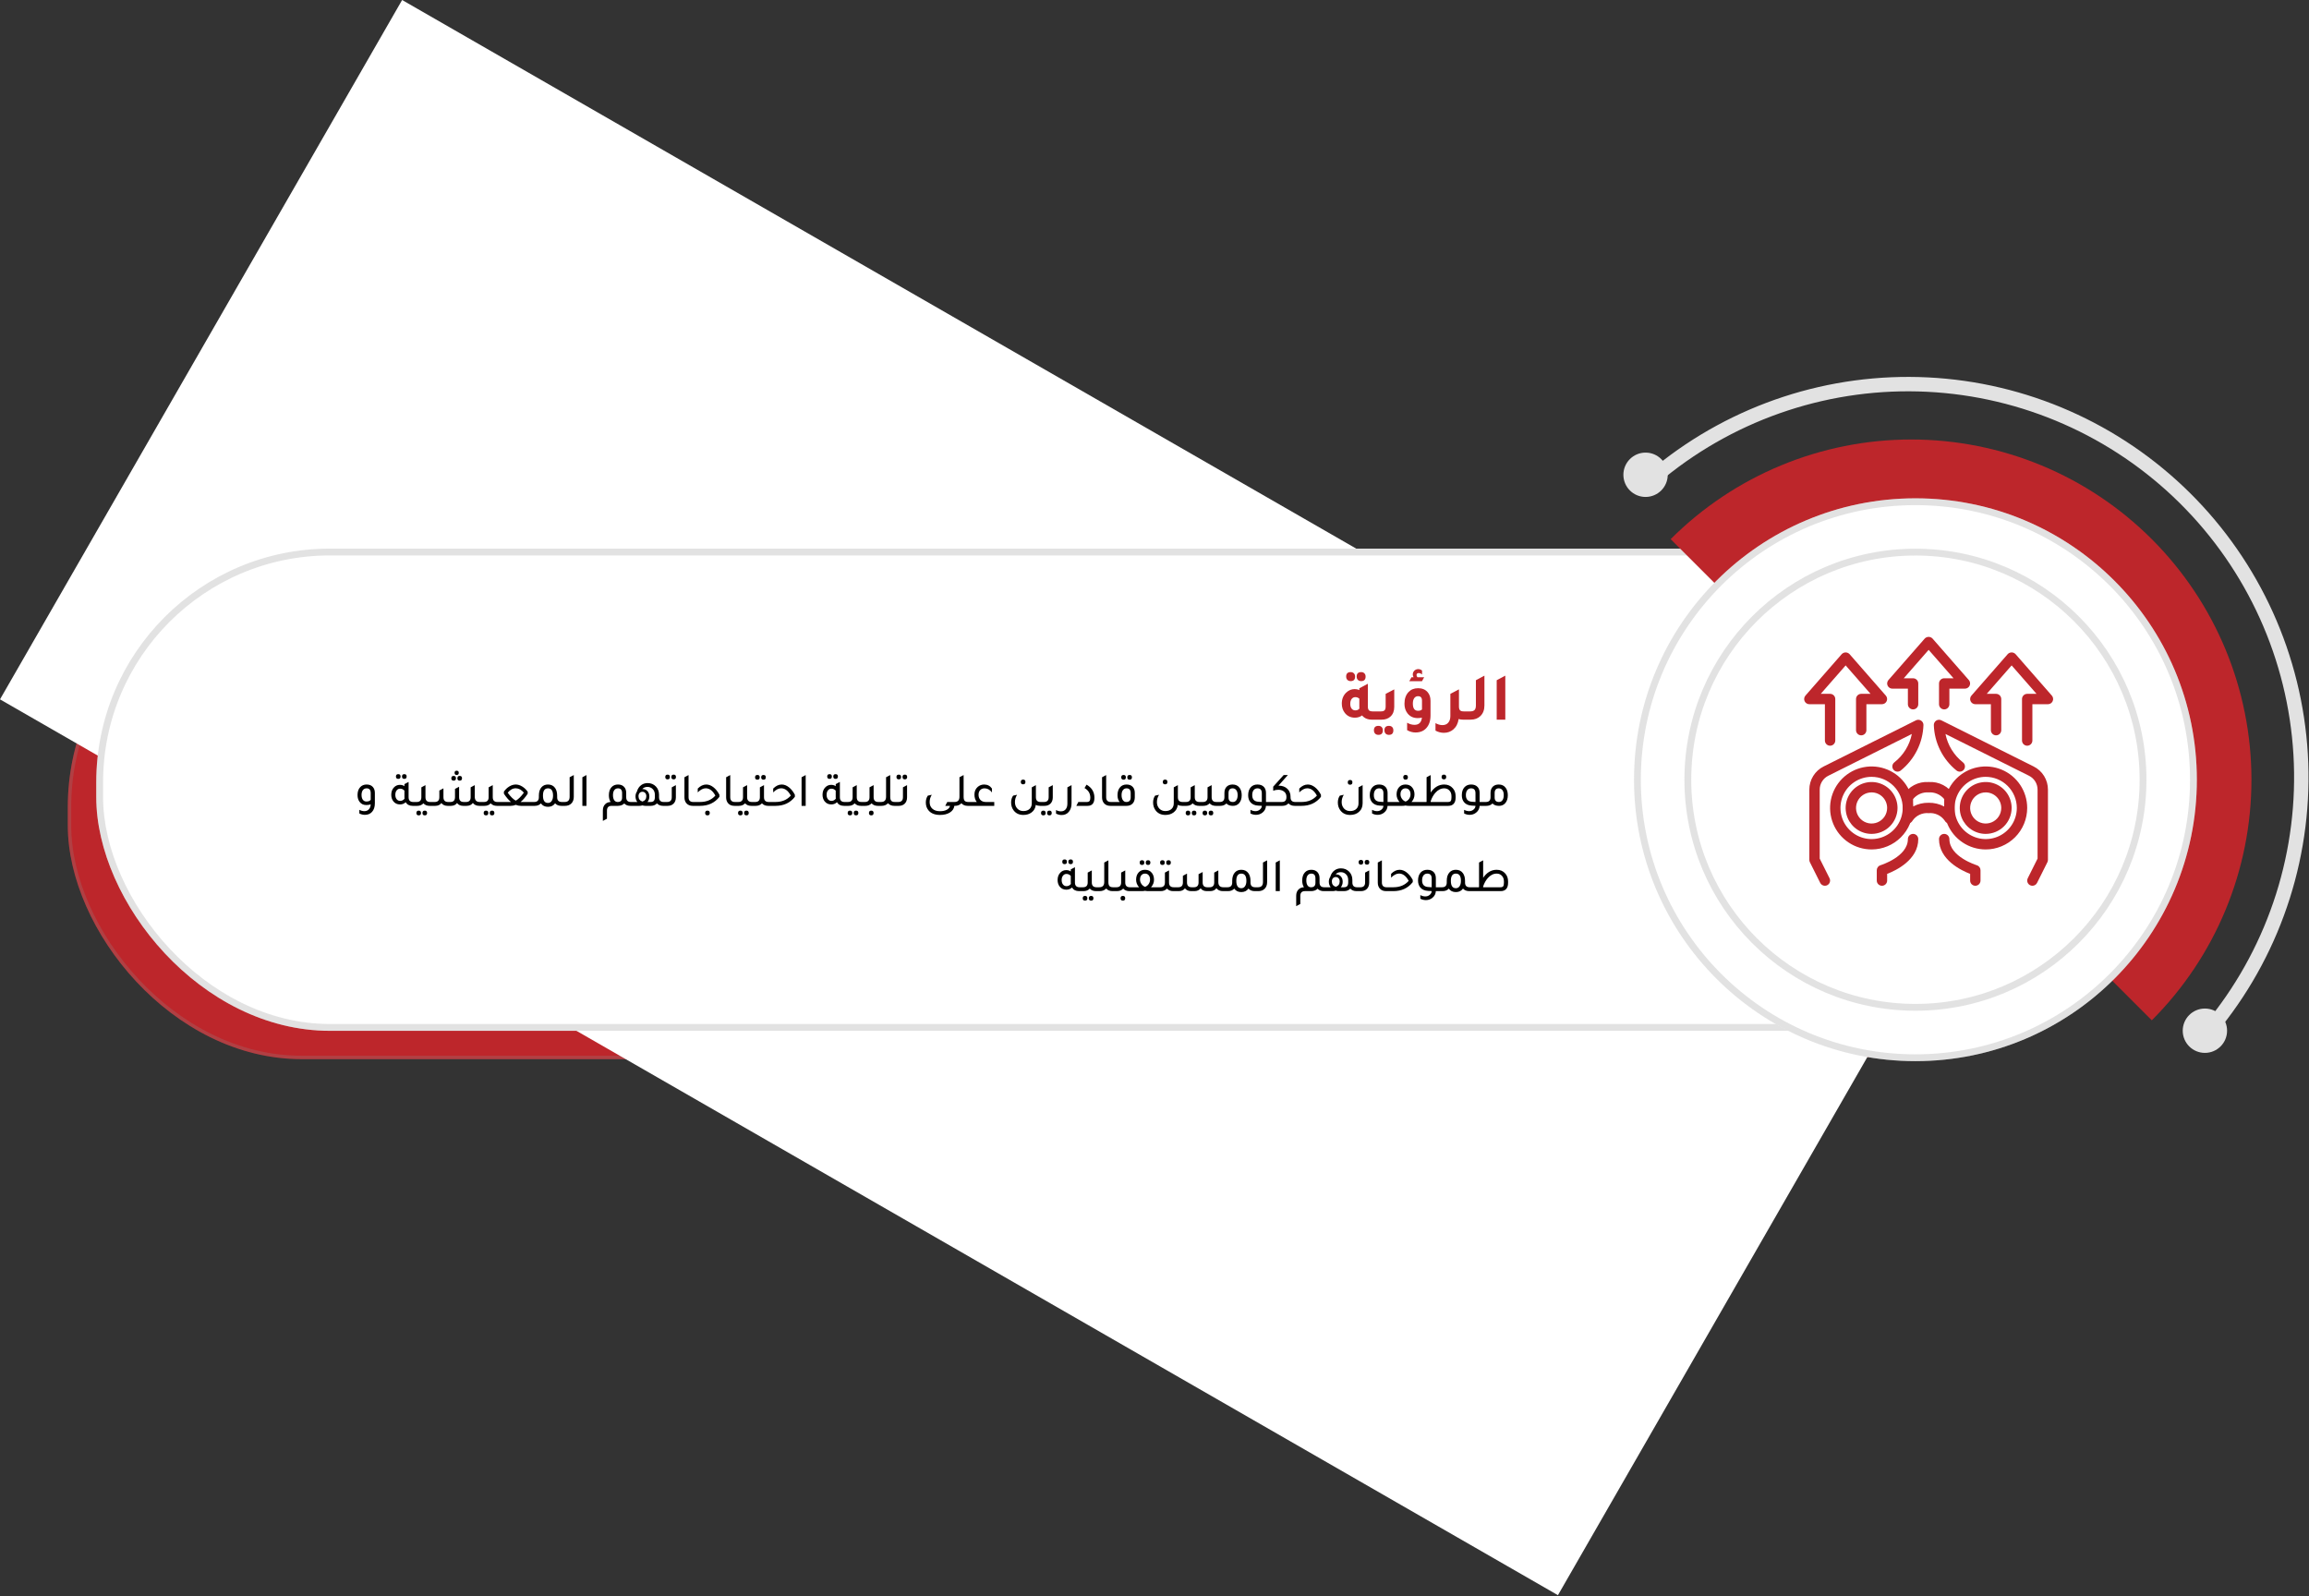 <svg width="677" height="468" viewBox="0 0 677 468" fill="none" xmlns="http://www.w3.org/2000/svg">
<rect x="0" y="0" width="677" height="468" fill="#333333" stroke="none"/>
<rect x="19.879" y="168.121" width="587.194" height="142.413" rx="68.5" fill="#BD262B"/>
<rect x="20.379" y="168.621" width="586.194" height="141.413" rx="68" stroke="#8C8C8C" stroke-opacity="0.25"/>
<rect x="-0" y="205.051" width="236.531" height="526.917" transform="rotate(-60.101 -0 205.051)" fill="white"/>
<rect x="28.225" y="160.852" width="583.066" height="141.381" rx="68.5" fill="white"/>
<rect x="29.225" y="161.852" width="581.066" height="139.381" rx="67.5" stroke="#8C8C8C" stroke-opacity="0.25" stroke-width="2"/>
<path d="M630.91 299.149C649.618 280.442 660.127 255.069 660.127 228.613C660.127 202.157 649.618 176.785 630.91 158.078C612.203 139.371 586.831 128.861 560.375 128.861C533.919 128.861 508.547 139.37 489.839 158.078L506.132 174.37C520.518 159.984 540.03 151.902 560.375 151.902C580.72 151.902 600.232 159.984 614.618 174.37C629.004 188.756 637.086 208.268 637.086 228.613C637.086 248.958 629.004 268.47 614.618 282.856L630.91 299.149Z" fill="#BD262B"/>
<path d="M651.282 301.075C669.317 278.433 678.353 249.927 676.654 221.03C674.955 192.133 662.642 164.883 642.078 144.51C621.514 124.137 594.149 112.079 565.238 110.65C536.327 109.221 507.906 118.523 485.434 136.768L488.096 140.047C509.76 122.458 537.158 113.491 565.03 114.868C592.901 116.246 619.281 127.87 639.106 147.51C658.93 167.15 670.8 193.421 672.438 221.278C674.076 249.135 665.365 276.616 647.979 298.444L651.282 301.075Z" fill="#E2E2E2"/>
<circle cx="561.606" cy="228.613" r="82.511" fill="white"/>
<circle cx="561.606" cy="228.613" r="81.511" stroke="#8C8C8C" stroke-opacity="0.25" stroke-width="2"/>
<circle cx="561.606" cy="228.613" r="67.733" fill="white"/>
<circle cx="561.606" cy="228.613" r="66.733" stroke="#8C8C8C" stroke-opacity="0.25" stroke-width="2"/>
<path d="M396.016 199.7C395.616 199.7 395.296 199.58 395.056 199.34C394.816 199.1 394.696 198.773 394.696 198.36C394.696 197.493 395.136 197.06 396.016 197.06C396.416 197.06 396.729 197.18 396.956 197.42C397.196 197.647 397.316 197.96 397.316 198.36C397.316 199.253 396.882 199.7 396.016 199.7ZM399.096 199.7C398.696 199.7 398.376 199.58 398.136 199.34C397.896 199.1 397.776 198.773 397.776 198.36C397.776 197.493 398.216 197.06 399.096 197.06C399.496 197.06 399.809 197.18 400.036 197.42C400.276 197.647 400.396 197.96 400.396 198.36C400.396 199.253 399.962 199.7 399.096 199.7ZM402.476 208.58H404.276V211H402.236C400.996 211 400.036 210.587 399.356 209.76C398.782 210.2 398.082 210.42 397.256 210.42C396.029 210.42 395.049 209.96 394.316 209.04C393.716 208.28 393.416 207.367 393.416 206.3C393.416 204.98 393.842 203.907 394.696 203.08C395.416 202.387 396.249 202.04 397.196 202.04C397.689 202.04 398.142 202.133 398.556 202.32V201.8L401.056 200.48V207.14C401.056 207.66 401.162 208.033 401.376 208.26C401.602 208.473 401.969 208.58 402.476 208.58ZM398.556 204.84C398.209 204.547 397.816 204.4 397.376 204.4C396.936 204.4 396.576 204.58 396.296 204.94C396.029 205.3 395.896 205.773 395.896 206.36C395.896 206.947 396.029 207.413 396.296 207.76C396.562 208.107 396.929 208.28 397.396 208.28C397.902 208.28 398.296 208.107 398.576 207.76C398.562 207.653 398.556 207.487 398.556 207.26V204.84ZM403.075 211V208.58H404.875C405.382 208.58 405.742 208.473 405.955 208.26C406.168 208.033 406.275 207.66 406.275 207.14V203.44L408.795 202.12V207.26C408.795 208.473 408.422 209.42 407.675 210.1C407.022 210.7 406.168 211 405.115 211H403.075ZM404.155 215.46C403.755 215.46 403.435 215.34 403.195 215.1C402.955 214.86 402.835 214.533 402.835 214.12C402.835 213.253 403.275 212.82 404.155 212.82C404.555 212.82 404.868 212.933 405.095 213.16C405.335 213.4 405.455 213.72 405.455 214.12C405.455 215.013 405.022 215.46 404.155 215.46ZM407.235 215.46C406.835 215.46 406.515 215.34 406.275 215.1C406.035 214.86 405.915 214.533 405.915 214.12C405.915 213.253 406.355 212.82 407.235 212.82C407.635 212.82 407.948 212.933 408.175 213.16C408.415 213.4 408.535 213.72 408.535 214.12C408.535 215.013 408.102 215.46 407.235 215.46ZM417.569 198.56L416.929 199.72H413.209L413.849 198.56H414.449C414.302 198.293 414.229 198.02 414.229 197.74C414.229 197.313 414.382 196.947 414.689 196.64C415.009 196.333 415.389 196.18 415.829 196.18C416.229 196.18 416.602 196.32 416.949 196.6V197.76C416.629 197.48 416.309 197.34 415.989 197.34C415.549 197.34 415.329 197.54 415.329 197.94C415.329 198.14 415.416 198.347 415.589 198.56H417.569ZM416.909 210.42C416.496 210.5 416.069 210.54 415.629 210.54C414.402 210.54 413.422 210.08 412.689 209.16C412.089 208.387 411.789 207.453 411.789 206.36C411.789 204.893 412.189 203.74 412.989 202.9C413.696 202.153 414.629 201.78 415.789 201.78C416.976 201.78 417.902 202.16 418.569 202.92C419.142 203.573 419.429 204.427 419.429 205.48V209.76C419.429 211.333 419.016 212.573 418.189 213.48C417.416 214.333 416.362 214.76 415.029 214.76C414.189 214.76 413.369 214.533 412.569 214.08V211.9C413.289 212.313 414.009 212.52 414.729 212.52C416.022 212.52 416.749 211.82 416.909 210.42ZM416.929 205.44C416.929 204.56 416.549 204.12 415.789 204.12C415.309 204.12 414.929 204.313 414.649 204.7C414.382 205.087 414.249 205.613 414.249 206.28C414.249 207.693 414.756 208.4 415.769 208.4C416.302 208.4 416.689 208.267 416.929 208V205.44ZM429.167 208.58H430.967V211H428.927C428.473 211 428.053 210.94 427.667 210.82C427.493 212.1 426.98 213.113 426.127 213.86C425.353 214.527 424.427 214.86 423.347 214.86C422.507 214.86 421.687 214.647 420.887 214.22V212.02C421.58 212.407 422.26 212.6 422.927 212.6C423.66 212.6 424.227 212.36 424.627 211.88C425.04 211.413 425.247 210.76 425.247 209.92V203.44L426.887 202.58L427.747 202.12V202.14L427.767 202.12V207.14C427.767 207.66 427.873 208.033 428.087 208.26C428.3 208.473 428.66 208.58 429.167 208.58ZM429.774 211V208.58H431.034C431.647 208.58 432.081 208.447 432.334 208.18C432.601 207.913 432.734 207.46 432.734 206.82V199.44L435.234 198.1V206.84C435.234 208.133 434.841 209.167 434.054 209.94C433.334 210.647 432.374 211 431.174 211H429.774ZM438.834 211V199.44L441.354 198.1V211H438.834Z" fill="#BD262B"/>
<path d="M108.693 235.827C108.339 235.967 107.905 236.037 107.391 236.037C106.561 236.037 105.907 235.724 105.431 235.099C105.03 234.567 104.829 233.9 104.829 233.097C104.829 232.108 105.095 231.333 105.627 230.773C106.103 230.269 106.729 230.017 107.503 230.017C108.297 230.017 108.908 230.264 109.337 230.759C109.72 231.198 109.911 231.772 109.911 232.481V235.533C109.911 236.588 109.636 237.423 109.085 238.039C108.563 238.618 107.867 238.907 106.999 238.907C106.421 238.907 105.875 238.772 105.361 238.501V237.437C105.856 237.698 106.346 237.829 106.831 237.829C107.382 237.829 107.821 237.652 108.147 237.297C108.474 236.952 108.656 236.462 108.693 235.827ZM108.693 232.537C108.693 231.604 108.297 231.137 107.503 231.137C107.037 231.137 106.668 231.31 106.397 231.655C106.136 232 106.005 232.472 106.005 233.069C106.005 233.657 106.131 234.128 106.383 234.483C106.645 234.828 106.995 235.001 107.433 235.001C108.049 235.001 108.469 234.828 108.693 234.483V232.537ZM116.776 228.365C116.319 228.365 116.09 228.132 116.09 227.665C116.09 227.208 116.319 226.979 116.776 226.979C117.224 226.979 117.448 227.208 117.448 227.665C117.448 228.132 117.224 228.365 116.776 228.365ZM118.554 228.365C118.097 228.365 117.868 228.132 117.868 227.665C117.868 227.208 118.097 226.979 118.554 226.979C119.002 226.979 119.226 227.208 119.226 227.665C119.226 228.132 119.002 228.365 118.554 228.365ZM121.158 235.141H122.082V236.275H121.018C120.057 236.275 119.366 235.92 118.946 235.211C118.498 235.64 117.943 235.855 117.28 235.855C116.459 235.855 115.805 235.547 115.32 234.931C114.919 234.408 114.718 233.769 114.718 233.013C114.718 232.108 114.993 231.38 115.544 230.829C116.011 230.353 116.58 230.115 117.252 230.115C117.765 230.115 118.209 230.246 118.582 230.507V229.905L119.8 229.261V233.741C119.8 234.674 120.253 235.141 121.158 235.141ZM118.582 231.809C118.237 231.426 117.812 231.235 117.308 231.235C116.897 231.235 116.561 231.403 116.3 231.739C116.039 232.066 115.908 232.495 115.908 233.027C115.908 233.568 116.039 234.002 116.3 234.329C116.561 234.656 116.902 234.819 117.322 234.819C117.845 234.819 118.274 234.604 118.61 234.175C118.591 234.007 118.582 233.876 118.582 233.783V231.809ZM126.119 235.141H127.043V236.275H125.979C125.204 236.275 124.593 236.028 124.145 235.533C123.697 236.028 123.086 236.275 122.311 236.275H121.247V235.141H122.171C123.086 235.141 123.543 234.674 123.543 233.741V230.843L124.747 230.199V233.741C124.747 234.674 125.204 235.141 126.119 235.141ZM122.773 237.675C123.221 237.675 123.445 237.908 123.445 238.375C123.445 238.832 123.221 239.061 122.773 239.061C122.316 239.061 122.087 238.832 122.087 238.375C122.087 237.908 122.316 237.675 122.773 237.675ZM124.551 237.675C124.999 237.675 125.223 237.908 125.223 238.375C125.223 238.832 124.999 239.061 124.551 239.061C124.094 239.061 123.865 238.832 123.865 238.375C123.865 237.908 124.094 237.675 124.551 237.675ZM133.896 227.217C133.486 227.217 133.28 227.007 133.28 226.587C133.28 226.176 133.486 225.971 133.896 225.971C134.307 225.971 134.512 226.176 134.512 226.587C134.512 227.007 134.307 227.217 133.896 227.217ZM133.014 228.883C132.557 228.883 132.328 228.65 132.328 228.183C132.328 227.726 132.557 227.497 133.014 227.497C133.462 227.497 133.686 227.726 133.686 228.183C133.686 228.65 133.462 228.883 133.014 228.883ZM134.792 228.883C134.335 228.883 134.106 228.65 134.106 228.183C134.106 227.726 134.335 227.497 134.792 227.497C135.24 227.497 135.464 227.726 135.464 228.183C135.464 228.65 135.24 228.883 134.792 228.883ZM126.196 236.275V235.141H127.456C128.362 235.141 128.814 234.674 128.814 233.741V231.781L130.018 231.137V233.741C130.018 234.674 130.476 235.141 131.39 235.141H132.034C132.949 235.141 133.406 234.674 133.406 233.741V231.305L134.61 230.675V233.741C134.61 234.674 135.063 235.141 135.968 235.141H136.626C137.541 235.141 137.998 234.674 137.998 233.741V230.843L139.202 230.199V233.615C139.202 234.632 139.688 235.141 140.658 235.141H141.82V236.275H140.56C139.72 236.275 139.081 235.99 138.642 235.421C138.25 235.981 137.639 236.266 136.808 236.275H135.842C135.021 236.275 134.41 236 134.008 235.449C133.607 235.99 133.01 236.266 132.216 236.275H131.25C130.448 236.275 129.836 236 129.416 235.449C129.015 236 128.404 236.275 127.582 236.275H126.196ZM145.848 235.141H146.772V236.275H145.708C144.933 236.275 144.322 236.028 143.874 235.533C143.426 236.028 142.814 236.275 142.04 236.275H140.976V235.141H141.9C142.814 235.141 143.272 234.674 143.272 233.741V230.843L144.476 230.199V233.741C144.476 234.674 144.933 235.141 145.848 235.141ZM142.502 237.675C142.95 237.675 143.174 237.908 143.174 238.375C143.174 238.832 142.95 239.061 142.502 239.061C142.044 239.061 141.816 238.832 141.816 238.375C141.816 237.908 142.044 237.675 142.502 237.675ZM144.28 237.675C144.728 237.675 144.952 237.908 144.952 238.375C144.952 238.832 144.728 239.061 144.28 239.061C143.822 239.061 143.594 238.832 143.594 238.375C143.594 237.908 143.822 237.675 144.28 237.675ZM152.841 235.141H156.537V236.275H152.729C152.225 236.275 151.725 236.177 151.231 235.981C150.736 236.177 150.232 236.275 149.719 236.275H145.925V235.141H149.621H149.817C149.145 234.59 148.454 233.783 147.745 232.719V232.103C148.193 231.459 148.725 230.95 149.341 230.577C149.966 230.204 150.591 230.017 151.217 230.017C151.842 230.017 152.467 230.208 153.093 230.591C153.718 230.964 154.259 231.478 154.717 232.131V232.719C154.007 233.783 153.312 234.59 152.631 235.141H152.841ZM148.865 232.425C149.723 233.601 150.512 234.376 151.231 234.749C151.949 234.366 152.738 233.587 153.597 232.411C152.897 231.562 152.103 231.132 151.217 231.123C150.33 231.123 149.546 231.557 148.865 232.425ZM164.716 235.141H165.654V236.275H164.59C163.816 236.275 163.204 236.028 162.756 235.533C162.28 236.214 161.585 236.555 160.67 236.555C159.756 236.555 159.065 236.219 158.598 235.547C158.16 236.032 157.548 236.275 156.764 236.275H155.7V235.141H156.624C157.539 235.141 157.996 234.674 157.996 233.741V233.279C157.996 232.196 158.262 231.366 158.794 230.787C159.261 230.274 159.886 230.017 160.67 230.017C161.566 230.017 162.257 230.348 162.742 231.011C163.153 231.58 163.358 232.336 163.358 233.279V233.741C163.358 234.674 163.811 235.141 164.716 235.141ZM160.67 235.421C161.128 235.421 161.487 235.23 161.748 234.847C162.019 234.464 162.154 233.937 162.154 233.265C162.154 231.846 161.66 231.137 160.67 231.137C159.69 231.137 159.2 231.846 159.2 233.265C159.2 234.702 159.69 235.421 160.67 235.421ZM164.819 236.275V235.141H165.561C166.532 235.141 167.017 234.632 167.017 233.615V227.889L168.235 227.245V233.629C168.235 234.46 167.988 235.118 167.493 235.603C167.027 236.051 166.415 236.275 165.659 236.275H164.819ZM170.751 236.275V227.889L171.955 227.245V236.275H170.751ZM184.962 235.141H185.9V236.275H184.836C184.08 236.275 183.478 236.042 183.03 235.575C182.591 236.023 181.97 236.256 181.168 236.275H179.334C178.419 236.275 177.962 236.742 177.962 237.675V240.041L176.758 240.685V237.633C176.758 236.858 176.982 236.247 177.43 235.799C177.831 235.388 178.363 235.169 179.026 235.141C178.69 234.6 178.522 233.937 178.522 233.153C178.522 232.136 178.788 231.342 179.32 230.773C179.796 230.269 180.421 230.017 181.196 230.017C181.989 230.017 182.6 230.264 183.03 230.759C183.412 231.198 183.604 231.772 183.604 232.481V233.741C183.604 234.674 184.056 235.141 184.962 235.141ZM182.4 233.839V232.537C182.4 231.604 181.998 231.137 181.196 231.137C180.729 231.137 180.365 231.314 180.104 231.669C179.852 232.014 179.726 232.5 179.726 233.125C179.726 233.76 179.847 234.254 180.09 234.609C180.332 234.964 180.673 235.141 181.112 235.141C181.97 235.141 182.4 234.707 182.4 233.839ZM194.588 235.141H195.512V236.275H194.448C193.664 236.275 193.057 236.032 192.628 235.547C192.17 236.032 191.55 236.275 190.766 236.275H189.254C188.936 236.275 188.638 236.228 188.358 236.135C188.068 236.228 187.77 236.275 187.462 236.275H185.054V235.141H186.86C186.505 234.665 186.328 234.124 186.328 233.517C186.328 232.966 186.463 232.5 186.734 232.117C186.967 231.258 187.41 230.6 188.064 230.143C188.596 229.779 189.198 229.597 189.87 229.597C190.859 229.597 191.676 229.933 192.32 230.605C192.926 231.24 193.23 232.056 193.23 233.055V233.741C193.23 234.674 193.682 235.141 194.588 235.141ZM190.724 235.141C191.181 235.141 191.508 235.029 191.704 234.805C191.909 234.572 192.012 234.198 192.012 233.685V233.055C192.012 232.28 191.764 231.678 191.27 231.249C190.868 230.894 190.388 230.717 189.828 230.717C189.184 230.717 188.68 230.927 188.316 231.347H188.358C188.974 231.347 189.464 231.548 189.828 231.949C190.201 232.341 190.388 232.864 190.388 233.517C190.388 234.142 190.206 234.684 189.842 235.141H190.724ZM188.358 235.015C189.123 234.754 189.506 234.231 189.506 233.447C189.506 233.055 189.398 232.742 189.184 232.509C188.978 232.266 188.703 232.145 188.358 232.145C188.012 232.145 187.732 232.266 187.518 232.509C187.312 232.742 187.21 233.055 187.21 233.447C187.21 234.231 187.592 234.754 188.358 235.015ZM195.743 228.505C195.286 228.505 195.057 228.272 195.057 227.805C195.057 227.348 195.286 227.119 195.743 227.119C196.191 227.119 196.415 227.348 196.415 227.805C196.415 228.272 196.191 228.505 195.743 228.505ZM197.521 228.505C197.064 228.505 196.835 228.272 196.835 227.805C196.835 227.348 197.064 227.119 197.521 227.119C197.969 227.119 198.193 227.348 198.193 227.805C198.193 228.272 197.969 228.505 197.521 228.505ZM194.665 236.275V235.141H195.589C196.504 235.141 196.961 234.674 196.961 233.741V230.843L198.165 230.199V233.783C198.165 234.576 197.927 235.202 197.451 235.659C197.012 236.07 196.438 236.275 195.729 236.275H194.665ZM203.115 236.275C202.303 236.275 201.678 236.014 201.239 235.491C200.866 235.043 200.679 234.474 200.679 233.783V227.889L201.883 227.245V233.741C201.883 234.674 202.34 235.141 203.255 235.141H204.179V236.275H203.115ZM203.333 236.275V235.141H205.251C207.146 235.141 208.644 234.516 209.745 233.265C208.97 231.837 208.028 231.123 206.917 231.123C206.161 231.123 205.382 231.524 204.579 232.327V231.207C205.363 230.414 206.194 230.017 207.071 230.017C207.79 230.017 208.485 230.278 209.157 230.801C209.829 231.314 210.422 232.052 210.935 233.013V233.629C209.563 235.393 207.664 236.275 205.237 236.275H203.333ZM207.435 239.061C206.978 239.061 206.749 238.828 206.749 238.361C206.749 237.904 206.978 237.675 207.435 237.675C207.883 237.675 208.107 237.904 208.107 238.361C208.107 238.828 207.883 239.061 207.435 239.061ZM215.338 236.275C214.526 236.275 213.9 236.014 213.462 235.491C213.088 235.043 212.902 234.474 212.902 233.783V227.889L214.106 227.245V233.741C214.106 234.674 214.563 235.141 215.478 235.141H216.402V236.275H215.338ZM220.428 235.141H221.352V236.275H220.288C219.513 236.275 218.902 236.028 218.454 235.533C218.006 236.028 217.394 236.275 216.62 236.275H215.556V235.141H216.48C217.394 235.141 217.852 234.674 217.852 233.741V230.843L219.056 230.199V233.741C219.056 234.674 219.513 235.141 220.428 235.141ZM217.082 237.675C217.53 237.675 217.754 237.908 217.754 238.375C217.754 238.832 217.53 239.061 217.082 239.061C216.624 239.061 216.396 238.832 216.396 238.375C216.396 237.908 216.624 237.675 217.082 237.675ZM218.86 237.675C219.308 237.675 219.532 237.908 219.532 238.375C219.532 238.832 219.308 239.061 218.86 239.061C218.402 239.061 218.174 238.832 218.174 238.375C218.174 237.908 218.402 237.675 218.86 237.675ZM222.073 228.603C221.616 228.603 221.387 228.37 221.387 227.903C221.387 227.446 221.616 227.217 222.073 227.217C222.521 227.217 222.745 227.446 222.745 227.903C222.745 228.37 222.521 228.603 222.073 228.603ZM223.865 228.603C223.408 228.603 223.179 228.37 223.179 227.903C223.179 227.446 223.408 227.217 223.865 227.217C224.313 227.217 224.537 227.446 224.537 227.903C224.537 228.37 224.313 228.603 223.865 228.603ZM225.377 235.141H226.301V236.275H225.237C224.462 236.275 223.851 236.028 223.403 235.533C222.955 236.028 222.344 236.275 221.569 236.275H220.505V235.141H221.429C222.344 235.141 222.801 234.674 222.801 233.741V230.843L224.005 230.199V233.741C224.005 234.674 224.462 235.141 225.377 235.141ZM225.454 236.275V235.141H227.372C229.267 235.141 230.765 234.516 231.866 233.265C231.091 231.837 230.149 231.123 229.038 231.123C228.282 231.123 227.503 231.524 226.7 232.327V231.207C227.484 230.414 228.315 230.017 229.192 230.017C229.911 230.017 230.606 230.278 231.278 230.801C231.95 231.314 232.543 232.052 233.056 233.013V233.629C231.684 235.393 229.785 236.275 227.358 236.275H225.454ZM235.023 236.275V227.889L236.227 227.245V236.275H235.023ZM243.227 228.365C242.77 228.365 242.541 228.132 242.541 227.665C242.541 227.208 242.77 226.979 243.227 226.979C243.675 226.979 243.899 227.208 243.899 227.665C243.899 228.132 243.675 228.365 243.227 228.365ZM245.005 228.365C244.548 228.365 244.319 228.132 244.319 227.665C244.319 227.208 244.548 226.979 245.005 226.979C245.453 226.979 245.677 227.208 245.677 227.665C245.677 228.132 245.453 228.365 245.005 228.365ZM247.609 235.141H248.533V236.275H247.469C246.508 236.275 245.817 235.92 245.397 235.211C244.949 235.64 244.394 235.855 243.731 235.855C242.91 235.855 242.256 235.547 241.771 234.931C241.37 234.408 241.169 233.769 241.169 233.013C241.169 232.108 241.444 231.38 241.995 230.829C242.462 230.353 243.031 230.115 243.703 230.115C244.216 230.115 244.66 230.246 245.033 230.507V229.905L246.251 229.261V233.741C246.251 234.674 246.704 235.141 247.609 235.141ZM245.033 231.809C244.688 231.426 244.263 231.235 243.759 231.235C243.348 231.235 243.012 231.403 242.751 231.739C242.49 232.066 242.359 232.495 242.359 233.027C242.359 233.568 242.49 234.002 242.751 234.329C243.012 234.656 243.353 234.819 243.773 234.819C244.296 234.819 244.725 234.604 245.061 234.175C245.042 234.007 245.033 233.876 245.033 233.783V231.809ZM252.57 235.141H253.494V236.275H252.43C251.656 236.275 251.044 236.028 250.596 235.533C250.148 236.028 249.537 236.275 248.762 236.275H247.698V235.141H248.622C249.537 235.141 249.994 234.674 249.994 233.741V230.843L251.198 230.199V233.741C251.198 234.674 251.656 235.141 252.57 235.141ZM249.224 237.675C249.672 237.675 249.896 237.908 249.896 238.375C249.896 238.832 249.672 239.061 249.224 239.061C248.767 239.061 248.538 238.832 248.538 238.375C248.538 237.908 248.767 237.675 249.224 237.675ZM251.002 237.675C251.45 237.675 251.674 237.908 251.674 238.375C251.674 238.832 251.45 239.061 251.002 239.061C250.545 239.061 250.316 238.832 250.316 238.375C250.316 237.908 250.545 237.675 251.002 237.675ZM257.519 235.141H258.443V236.275H257.379C256.605 236.275 255.993 236.028 255.545 235.533C255.097 236.028 254.486 236.275 253.711 236.275H252.647V235.141H253.571C254.486 235.141 254.943 234.674 254.943 233.741V230.843L256.147 230.199V233.741C256.147 234.674 256.605 235.141 257.519 235.141ZM255.461 237.675C255.909 237.675 256.133 237.904 256.133 238.361C256.133 238.828 255.909 239.061 255.461 239.061C255.004 239.061 254.775 238.828 254.775 238.361C254.775 237.904 255.004 237.675 255.461 237.675ZM262.371 235.141H263.295V236.275H262.231C261.428 236.275 260.807 236.018 260.369 235.505C259.902 236.018 259.258 236.275 258.437 236.275H257.597V235.141H258.339C259.309 235.141 259.795 234.632 259.795 233.615V227.889L261.013 227.245V233.629C261.013 234.17 261.115 234.558 261.321 234.791C261.535 235.024 261.885 235.141 262.371 235.141ZM263.528 228.505C263.071 228.505 262.842 228.272 262.842 227.805C262.842 227.348 263.071 227.119 263.528 227.119C263.976 227.119 264.2 227.348 264.2 227.805C264.2 228.272 263.976 228.505 263.528 228.505ZM265.306 228.505C264.849 228.505 264.62 228.272 264.62 227.805C264.62 227.348 264.849 227.119 265.306 227.119C265.754 227.119 265.978 227.348 265.978 227.805C265.978 228.272 265.754 228.505 265.306 228.505ZM262.45 236.275V235.141H263.374C264.289 235.141 264.746 234.674 264.746 233.741V230.843L265.95 230.199V233.783C265.95 234.576 265.712 235.202 265.236 235.659C264.798 236.07 264.224 236.275 263.514 236.275H262.45ZM279.81 236.275C279.716 237.096 279.268 237.754 278.466 238.249C277.719 238.706 276.767 238.935 275.61 238.935C274.135 238.935 273.024 238.506 272.278 237.647C271.727 237.012 271.452 236.228 271.452 235.295C271.452 234.511 271.648 233.839 272.04 233.279L273.202 233.027C272.782 233.69 272.572 234.404 272.572 235.169C272.572 236 272.842 236.653 273.384 237.129C273.916 237.605 274.658 237.843 275.61 237.843C276.412 237.843 277.075 237.703 277.598 237.423C278.12 237.143 278.438 236.76 278.55 236.275H277.15L277.738 235.141H279.852V236.275H279.81ZM283.89 235.141H284.814V236.275H283.75C282.948 236.275 282.327 236.018 281.888 235.505C281.422 236.018 280.778 236.275 279.956 236.275H279.116V235.141H279.858C280.829 235.141 281.314 234.632 281.314 233.615V227.889L282.532 227.245V233.629C282.532 234.17 282.635 234.558 282.84 234.791C283.055 235.024 283.405 235.141 283.89 235.141ZM291.516 235.141V236.275H283.97V235.141H286.392C285.934 234.553 285.706 233.83 285.706 232.971C285.706 232.019 286.032 231.263 286.686 230.703C287.218 230.255 287.834 230.026 288.534 230.017C289.523 230.017 290.293 230.414 290.844 231.207V232.341C290.246 231.538 289.523 231.137 288.674 231.137C288.142 231.137 287.712 231.31 287.386 231.655C287.068 231.991 286.91 232.444 286.91 233.013C286.91 233.657 287.101 234.175 287.484 234.567C287.876 234.95 288.394 235.141 289.038 235.141H291.516ZM299.986 229.961C299.528 229.961 299.3 229.728 299.3 229.261C299.3 228.804 299.528 228.575 299.986 228.575C300.434 228.575 300.658 228.804 300.658 229.261C300.658 229.728 300.434 229.961 299.986 229.961ZM305.096 235.141H306.02V236.275H304.956C304.47 236.275 304.05 236.177 303.696 235.981C303.584 236.933 303.168 237.675 302.45 238.207C301.806 238.692 301.008 238.935 300.056 238.935C298.842 238.935 297.9 238.506 297.228 237.647C296.714 236.984 296.458 236.2 296.458 235.295C296.458 234.511 296.654 233.839 297.046 233.279L298.208 233.027C297.788 233.69 297.578 234.404 297.578 235.169C297.578 235.953 297.82 236.597 298.306 237.101C298.763 237.568 299.346 237.801 300.056 237.801C300.877 237.801 301.512 237.563 301.96 237.087C302.333 236.686 302.52 236.163 302.52 235.519V230.843L303.724 230.199V233.741C303.724 234.674 304.181 235.141 305.096 235.141ZM305.175 236.275V235.141H306.099C307.013 235.141 307.471 234.674 307.471 233.741V230.843L308.675 230.199V233.783C308.675 234.576 308.437 235.202 307.961 235.659C307.522 236.07 306.948 236.275 306.239 236.275H305.175ZM305.917 239.061C305.459 239.061 305.231 238.828 305.231 238.361C305.231 237.904 305.459 237.675 305.917 237.675C306.365 237.675 306.589 237.904 306.589 238.361C306.589 238.828 306.365 239.061 305.917 239.061ZM307.695 239.061C307.237 239.061 307.009 238.828 307.009 238.361C307.009 237.904 307.237 237.675 307.695 237.675C308.143 237.675 308.367 237.904 308.367 238.361C308.367 238.828 308.143 239.061 307.695 239.061ZM314.177 235.533C314.177 236.578 313.901 237.418 313.351 238.053C312.828 238.66 312.133 238.963 311.265 238.963C310.705 238.963 310.159 238.823 309.627 238.543V237.493C310.103 237.754 310.579 237.885 311.055 237.885C311.652 237.885 312.119 237.684 312.455 237.283C312.791 236.882 312.959 236.326 312.959 235.617V230.843L314.177 230.199V235.533ZM315.579 236.275L316.167 235.141H318.659C319.032 235.141 319.293 235.048 319.443 234.861C319.601 234.674 319.681 234.352 319.681 233.895C319.681 232.644 319.116 231.697 317.987 231.053L318.575 230.059C320.115 230.936 320.885 232.22 320.885 233.909C320.885 235.486 320.213 236.275 318.869 236.275H315.579ZM325.56 236.275C324.748 236.275 324.123 236.014 323.684 235.491C323.311 235.043 323.124 234.474 323.124 233.783V227.889L324.328 227.245V233.741C324.328 234.674 324.786 235.141 325.7 235.141H326.624V236.275H325.56ZM329.432 228.603C328.975 228.603 328.746 228.37 328.746 227.903C328.746 227.446 328.975 227.217 329.432 227.217C329.88 227.217 330.104 227.446 330.104 227.903C330.104 228.37 329.88 228.603 329.432 228.603ZM331.21 228.603C330.753 228.603 330.524 228.37 330.524 227.903C330.524 227.446 330.753 227.217 331.21 227.217C331.658 227.217 331.882 227.446 331.882 227.903C331.882 228.37 331.658 228.603 331.21 228.603ZM325.778 236.275V235.141H328.298C327.869 234.665 327.654 234.002 327.654 233.153C327.654 232.136 327.92 231.342 328.452 230.773C328.919 230.269 329.54 230.017 330.314 230.017C331.108 230.017 331.724 230.264 332.162 230.759C332.536 231.198 332.722 231.772 332.722 232.481V233.811C332.713 234.586 332.484 235.197 332.036 235.645C331.598 236.065 331.014 236.275 330.286 236.275H325.778ZM331.518 232.537C331.518 231.604 331.117 231.137 330.314 231.137C329.857 231.137 329.498 231.314 329.236 231.669C328.975 232.014 328.844 232.5 328.844 233.125C328.844 233.741 328.97 234.231 329.222 234.595C329.474 234.959 329.81 235.141 330.23 235.141C331.089 235.141 331.518 234.693 331.518 233.797V232.537ZM341.616 229.961C341.159 229.961 340.93 229.728 340.93 229.261C340.93 228.804 341.159 228.575 341.616 228.575C342.064 228.575 342.288 228.804 342.288 229.261C342.288 229.728 342.064 229.961 341.616 229.961ZM346.726 235.141H347.65V236.275H346.586C346.101 236.275 345.681 236.177 345.326 235.981C345.214 236.933 344.799 237.675 344.08 238.207C343.436 238.692 342.638 238.935 341.686 238.935C340.473 238.935 339.53 238.506 338.858 237.647C338.345 236.984 338.088 236.2 338.088 235.295C338.088 234.511 338.284 233.839 338.676 233.279L339.838 233.027C339.418 233.69 339.208 234.404 339.208 235.169C339.208 235.953 339.451 236.597 339.936 237.101C340.394 237.568 340.977 237.801 341.686 237.801C342.508 237.801 343.142 237.563 343.59 237.087C343.964 236.686 344.15 236.163 344.15 235.519V230.843L345.354 230.199V233.741C345.354 234.674 345.812 235.141 346.726 235.141ZM351.678 235.141H352.602V236.275H351.538C350.763 236.275 350.152 236.028 349.704 235.533C349.256 236.028 348.644 236.275 347.87 236.275H346.806V235.141H347.73C348.644 235.141 349.102 234.674 349.102 233.741V230.843L350.306 230.199V233.741C350.306 234.674 350.763 235.141 351.678 235.141ZM348.332 237.675C348.78 237.675 349.004 237.908 349.004 238.375C349.004 238.832 348.78 239.061 348.332 239.061C347.874 239.061 347.646 238.832 347.646 238.375C347.646 237.908 347.874 237.675 348.332 237.675ZM350.11 237.675C350.558 237.675 350.782 237.908 350.782 238.375C350.782 238.832 350.558 239.061 350.11 239.061C349.652 239.061 349.424 238.832 349.424 238.375C349.424 237.908 349.652 237.675 350.11 237.675ZM356.627 235.141H357.551V236.275H356.487C355.712 236.275 355.101 236.028 354.653 235.533C354.205 236.028 353.594 236.275 352.819 236.275H351.755V235.141H352.679C353.594 235.141 354.051 234.674 354.051 233.741V230.843L355.255 230.199V233.741C355.255 234.674 355.712 235.141 356.627 235.141ZM353.281 237.675C353.729 237.675 353.953 237.908 353.953 238.375C353.953 238.832 353.729 239.061 353.281 239.061C352.824 239.061 352.595 238.832 352.595 238.375C352.595 237.908 352.824 237.675 353.281 237.675ZM355.059 237.675C355.507 237.675 355.731 237.908 355.731 238.375C355.731 238.832 355.507 239.061 355.059 239.061C354.602 239.061 354.373 238.832 354.373 238.375C354.373 237.908 354.602 237.675 355.059 237.675ZM359 232.481C359 231.669 359.243 231.039 359.728 230.591C360.157 230.208 360.717 230.017 361.408 230.017C362.295 230.017 362.976 230.344 363.452 230.997C363.863 231.548 364.068 232.266 364.068 233.153C364.068 234.161 363.807 234.95 363.284 235.519C362.827 236.023 362.229 236.275 361.492 236.275C360.652 236.275 360.013 236.042 359.574 235.575C359.126 236.042 358.524 236.275 357.768 236.275H356.704V235.141H357.628C358.543 235.141 359 234.674 359 233.741V232.481ZM360.204 233.839C360.204 234.707 360.629 235.141 361.478 235.141C361.917 235.141 362.257 234.964 362.5 234.609C362.752 234.254 362.878 233.76 362.878 233.125C362.878 232.5 362.747 232.014 362.486 231.669C362.225 231.314 361.865 231.137 361.408 231.137C360.605 231.137 360.204 231.604 360.204 232.537V233.839ZM372.92 235.141V236.275H371.184C371.147 237.078 370.801 237.74 370.148 238.263C369.597 238.692 368.972 238.907 368.272 238.907C367.693 238.907 367.147 238.772 366.634 238.501V237.437C367.129 237.698 367.619 237.829 368.104 237.829C368.599 237.829 369.028 237.675 369.392 237.367C369.765 237.059 369.957 236.69 369.966 236.261C369.481 236.242 369.121 236.224 368.888 236.205C367.88 236.149 367.119 235.808 366.606 235.183C366.177 234.66 365.962 233.984 365.962 233.153C365.962 232.136 366.233 231.342 366.774 230.773C367.259 230.269 367.899 230.017 368.692 230.017C369.523 230.017 370.162 230.264 370.61 230.759C370.993 231.198 371.184 231.772 371.184 232.481V235.141H372.92ZM369.966 232.565C369.966 231.613 369.541 231.137 368.692 231.137C368.207 231.137 367.829 231.314 367.558 231.669C367.287 232.014 367.152 232.5 367.152 233.125C367.152 234.348 367.749 234.996 368.944 235.071C369.168 235.099 369.509 235.122 369.966 235.141V232.565ZM379.743 235.141H380.541V236.275H379.617C378.833 236.275 378.222 236.032 377.783 235.547C377.344 236.032 376.733 236.275 375.949 236.275H372.085V235.141H375.837C376.733 235.141 377.181 234.67 377.181 233.727V233.601C377.181 232.901 376.91 232.369 376.369 232.005C375.94 231.706 375.412 231.557 374.787 231.557C374.292 231.557 373.798 231.65 373.303 231.837V230.647L376.369 227.245H377.601L374.843 230.353C374.852 230.353 374.866 230.353 374.885 230.353C374.904 230.353 374.918 230.353 374.927 230.353C375.991 230.353 376.85 230.675 377.503 231.319C378.091 231.916 378.385 232.672 378.385 233.587V233.741C378.385 234.674 378.838 235.141 379.743 235.141ZM379.7 236.275V235.141H381.618C383.513 235.141 385.011 234.516 386.112 233.265C385.338 231.837 384.395 231.123 383.284 231.123C382.528 231.123 381.749 231.524 380.946 232.327V231.207C381.73 230.414 382.561 230.017 383.438 230.017C384.157 230.017 384.852 230.278 385.524 230.801C386.196 231.314 386.789 232.052 387.302 233.013V233.629C385.93 235.393 384.031 236.275 381.604 236.275H379.7ZM395.854 230.073C395.397 230.073 395.168 229.84 395.168 229.373C395.168 228.916 395.397 228.687 395.854 228.687C396.302 228.687 396.526 228.916 396.526 229.373C396.526 229.84 396.302 230.073 395.854 230.073ZM399.522 235.519C399.522 236.592 399.149 237.446 398.402 238.081C397.74 238.65 396.89 238.935 395.854 238.935C394.641 238.935 393.698 238.506 393.026 237.647C392.513 236.984 392.256 236.2 392.256 235.295C392.256 234.511 392.452 233.839 392.844 233.279L394.006 233.027C393.586 233.69 393.376 234.404 393.376 235.169C393.376 235.953 393.619 236.597 394.104 237.101C394.562 237.568 395.145 237.801 395.854 237.801C396.676 237.801 397.31 237.563 397.758 237.087C398.132 236.686 398.318 236.163 398.318 235.519V230.843L399.522 230.199V235.519ZM408.576 235.141V236.275H406.84C406.803 237.078 406.458 237.74 405.804 238.263C405.254 238.692 404.628 238.907 403.928 238.907C403.35 238.907 402.804 238.772 402.29 238.501V237.437C402.785 237.698 403.275 237.829 403.76 237.829C404.255 237.829 404.684 237.675 405.048 237.367C405.422 237.059 405.613 236.69 405.622 236.261C405.137 236.242 404.778 236.224 404.544 236.205C403.536 236.149 402.776 235.808 402.262 235.183C401.833 234.66 401.618 233.984 401.618 233.153C401.618 232.136 401.889 231.342 402.43 230.773C402.916 230.269 403.555 230.017 404.348 230.017C405.179 230.017 405.818 230.264 406.266 230.759C406.649 231.198 406.84 231.772 406.84 232.481V235.141H408.576ZM405.622 232.565C405.622 231.613 405.198 231.137 404.348 231.137C403.863 231.137 403.485 231.314 403.214 231.669C402.944 232.014 402.808 232.5 402.808 233.125C402.808 234.348 403.406 234.996 404.6 235.071C404.824 235.099 405.165 235.122 405.622 235.141V232.565ZM412.123 228.589C411.666 228.589 411.437 228.356 411.437 227.889C411.437 227.432 411.666 227.203 412.123 227.203C412.571 227.203 412.795 227.432 412.795 227.889C412.795 228.356 412.571 228.589 412.123 228.589ZM413.859 235.141H416.463V236.275H413.047C412.683 236.275 412.366 236.242 412.095 236.177C411.834 236.242 411.517 236.275 411.143 236.275H407.741V235.141H410.345C409.767 234.478 409.477 233.746 409.477 232.943C409.477 232.028 409.734 231.3 410.247 230.759C410.714 230.264 411.33 230.017 412.095 230.017C412.973 230.017 413.649 230.334 414.125 230.969C414.527 231.492 414.727 232.15 414.727 232.943C414.727 233.746 414.438 234.478 413.859 235.141ZM412.109 235.015C412.539 234.866 412.889 234.595 413.159 234.203C413.43 233.802 413.565 233.363 413.565 232.887C413.565 232.346 413.43 231.921 413.159 231.613C412.898 231.296 412.543 231.137 412.095 231.137C411.647 231.137 411.288 231.296 411.017 231.613C410.756 231.93 410.625 232.355 410.625 232.887C410.625 233.354 410.765 233.788 411.045 234.189C411.325 234.59 411.68 234.866 412.109 235.015ZM423.358 228.505C422.901 228.505 422.672 228.272 422.672 227.805C422.672 227.348 422.901 227.119 423.358 227.119C423.806 227.119 424.03 227.348 424.03 227.805C424.03 228.272 423.806 228.505 423.358 228.505ZM419.48 232.369C420.544 230.801 421.865 230.017 423.442 230.017C424.497 230.017 425.341 230.386 425.976 231.123C426.517 231.748 426.788 232.518 426.788 233.433V233.881C426.788 234.646 426.601 235.239 426.228 235.659C425.855 236.07 425.323 236.275 424.632 236.275H415.63V235.141H418.234L418.276 234.987V227.889L419.48 227.245V232.369ZM425.57 233.825V233.433C425.57 232.705 425.346 232.126 424.898 231.697C424.515 231.324 424.035 231.137 423.456 231.137C422.495 231.137 421.627 231.571 420.852 232.439C420.273 233.092 419.816 233.909 419.48 234.889V235.141H424.534C424.935 235.141 425.206 235.048 425.346 234.861C425.495 234.674 425.57 234.329 425.57 233.825ZM435.565 235.141V236.275H433.829C433.791 237.078 433.446 237.74 432.793 238.263C432.242 238.692 431.617 238.907 430.917 238.907C430.338 238.907 429.792 238.772 429.279 238.501V237.437C429.773 237.698 430.263 237.829 430.749 237.829C431.243 237.829 431.673 237.675 432.037 237.367C432.41 237.059 432.601 236.69 432.611 236.261C432.125 236.242 431.766 236.224 431.533 236.205C430.525 236.149 429.764 235.808 429.251 235.183C428.821 234.66 428.607 233.984 428.607 233.153C428.607 232.136 428.877 231.342 429.419 230.773C429.904 230.269 430.543 230.017 431.337 230.017C432.167 230.017 432.807 230.264 433.255 230.759C433.637 231.198 433.829 231.772 433.829 232.481V235.141H435.565ZM432.611 232.565C432.611 231.613 432.186 231.137 431.337 231.137C430.851 231.137 430.473 231.314 430.203 231.669C429.932 232.014 429.797 232.5 429.797 233.125C429.797 234.348 430.394 234.996 431.589 235.071C431.813 235.099 432.153 235.122 432.611 235.141V232.565ZM437.026 232.481C437.026 231.669 437.268 231.039 437.754 230.591C438.183 230.208 438.743 230.017 439.434 230.017C440.32 230.017 441.002 230.344 441.478 230.997C441.888 231.548 442.094 232.266 442.094 233.153C442.094 234.161 441.832 234.95 441.31 235.519C440.852 236.023 440.255 236.275 439.518 236.275C438.678 236.275 438.038 236.042 437.6 235.575C437.152 236.042 436.55 236.275 435.794 236.275H434.73V235.141H435.654C436.568 235.141 437.026 234.674 437.026 233.741V232.481ZM438.23 233.839C438.23 234.707 438.654 235.141 439.504 235.141C439.942 235.141 440.283 234.964 440.526 234.609C440.778 234.254 440.904 233.76 440.904 233.125C440.904 232.5 440.773 232.014 440.512 231.669C440.25 231.314 439.891 231.137 439.434 231.137C438.631 231.137 438.23 231.604 438.23 232.537V233.839ZM312.147 253.365C311.69 253.365 311.461 253.132 311.461 252.665C311.461 252.208 311.69 251.979 312.147 251.979C312.595 251.979 312.819 252.208 312.819 252.665C312.819 253.132 312.595 253.365 312.147 253.365ZM313.925 253.365C313.468 253.365 313.239 253.132 313.239 252.665C313.239 252.208 313.468 251.979 313.925 251.979C314.373 251.979 314.597 252.208 314.597 252.665C314.597 253.132 314.373 253.365 313.925 253.365ZM316.529 260.141H317.453V261.275H316.389C315.428 261.275 314.737 260.92 314.317 260.211C313.869 260.64 313.314 260.855 312.651 260.855C311.83 260.855 311.176 260.547 310.691 259.931C310.29 259.408 310.089 258.769 310.089 258.013C310.089 257.108 310.364 256.38 310.915 255.829C311.382 255.353 311.951 255.115 312.623 255.115C313.136 255.115 313.58 255.246 313.953 255.507V254.905L315.171 254.261V258.741C315.171 259.674 315.624 260.141 316.529 260.141ZM313.953 256.809C313.608 256.426 313.183 256.235 312.679 256.235C312.268 256.235 311.932 256.403 311.671 256.739C311.41 257.066 311.279 257.495 311.279 258.027C311.279 258.568 311.41 259.002 311.671 259.329C311.932 259.656 312.273 259.819 312.693 259.819C313.216 259.819 313.645 259.604 313.981 259.175C313.962 259.007 313.953 258.876 313.953 258.783V256.809ZM321.49 260.141H322.414V261.275H321.35C320.576 261.275 319.964 261.028 319.516 260.533C319.068 261.028 318.457 261.275 317.682 261.275H316.618V260.141H317.542C318.457 260.141 318.914 259.674 318.914 258.741V255.843L320.118 255.199V258.741C320.118 259.674 320.576 260.141 321.49 260.141ZM318.144 262.675C318.592 262.675 318.816 262.908 318.816 263.375C318.816 263.832 318.592 264.061 318.144 264.061C317.687 264.061 317.458 263.832 317.458 263.375C317.458 262.908 317.687 262.675 318.144 262.675ZM319.922 262.675C320.37 262.675 320.594 262.908 320.594 263.375C320.594 263.832 320.37 264.061 319.922 264.061C319.465 264.061 319.236 263.832 319.236 263.375C319.236 262.908 319.465 262.675 319.922 262.675ZM326.341 260.141H327.265V261.275H326.201C325.399 261.275 324.778 261.018 324.339 260.505C323.873 261.018 323.229 261.275 322.407 261.275H321.567V260.141H322.309C323.28 260.141 323.765 259.632 323.765 258.615V252.889L324.983 252.245V258.629C324.983 259.17 325.086 259.558 325.291 259.791C325.506 260.024 325.856 260.141 326.341 260.141ZM331.293 260.141H332.217V261.275H331.153C330.378 261.275 329.767 261.028 329.319 260.533C328.871 261.028 328.26 261.275 327.485 261.275H326.421V260.141H327.345C328.26 260.141 328.717 259.674 328.717 258.741V255.843L329.921 255.199V258.741C329.921 259.674 330.378 260.141 331.293 260.141ZM329.235 262.675C329.683 262.675 329.907 262.904 329.907 263.361C329.907 263.828 329.683 264.061 329.235 264.061C328.778 264.061 328.549 263.828 328.549 263.361C328.549 262.904 328.778 262.675 329.235 262.675ZM334.842 253.603C334.385 253.603 334.156 253.37 334.156 252.903C334.156 252.446 334.385 252.217 334.842 252.217C335.29 252.217 335.514 252.446 335.514 252.903C335.514 253.37 335.29 253.603 334.842 253.603ZM336.62 253.603C336.163 253.603 335.934 253.37 335.934 252.903C335.934 252.446 336.163 252.217 336.62 252.217C337.068 252.217 337.292 252.446 337.292 252.903C337.292 253.37 337.068 253.603 336.62 253.603ZM337.488 260.141H340.092V261.275H336.676C336.312 261.275 335.995 261.242 335.724 261.177C335.463 261.242 335.145 261.275 334.772 261.275H331.37V260.141H333.974C333.395 259.478 333.106 258.746 333.106 257.943C333.106 257.028 333.363 256.3 333.876 255.759C334.343 255.264 334.959 255.017 335.724 255.017C336.601 255.017 337.278 255.334 337.754 255.969C338.155 256.492 338.356 257.15 338.356 257.943C338.356 258.746 338.067 259.478 337.488 260.141ZM335.738 260.015C336.167 259.866 336.517 259.595 336.788 259.203C337.059 258.802 337.194 258.363 337.194 257.887C337.194 257.346 337.059 256.921 336.788 256.613C336.527 256.296 336.172 256.137 335.724 256.137C335.276 256.137 334.917 256.296 334.646 256.613C334.385 256.93 334.254 257.355 334.254 257.887C334.254 258.354 334.394 258.788 334.674 259.189C334.954 259.59 335.309 259.866 335.738 260.015ZM340.827 253.603C340.369 253.603 340.141 253.37 340.141 252.903C340.141 252.446 340.369 252.217 340.827 252.217C341.275 252.217 341.499 252.446 341.499 252.903C341.499 253.37 341.275 253.603 340.827 253.603ZM342.619 253.603C342.161 253.603 341.933 253.37 341.933 252.903C341.933 252.446 342.161 252.217 342.619 252.217C343.067 252.217 343.291 252.446 343.291 252.903C343.291 253.37 343.067 253.603 342.619 253.603ZM344.131 260.141H345.055V261.275H343.991C343.216 261.275 342.605 261.028 342.157 260.533C341.709 261.028 341.097 261.275 340.323 261.275H339.259V260.141H340.183C341.097 260.141 341.555 259.674 341.555 258.741V255.843L342.759 255.199V258.741C342.759 259.674 343.216 260.141 344.131 260.141ZM344.208 261.275V260.141H345.468C346.373 260.141 346.826 259.674 346.826 258.741V256.781L348.03 256.137V258.741C348.03 259.674 348.487 260.141 349.402 260.141H350.046C350.961 260.141 351.418 259.674 351.418 258.741V256.305L352.622 255.675V258.741C352.622 259.674 353.075 260.141 353.98 260.141H354.638C355.553 260.141 356.01 259.674 356.01 258.741V255.843L357.214 255.199V258.615C357.214 259.632 357.699 260.141 358.67 260.141H359.832V261.275H358.572C357.732 261.275 357.093 260.99 356.654 260.421C356.262 260.981 355.651 261.266 354.82 261.275H353.854C353.033 261.275 352.421 261 352.02 260.449C351.619 260.99 351.021 261.266 350.228 261.275H349.262C348.459 261.275 347.848 261 347.428 260.449C347.027 261 346.415 261.275 345.594 261.275H344.208ZM368.003 260.141H368.941V261.275H367.877C367.103 261.275 366.491 261.028 366.043 260.533C365.567 261.214 364.872 261.555 363.957 261.555C363.043 261.555 362.352 261.219 361.885 260.547C361.447 261.032 360.835 261.275 360.051 261.275H358.987V260.141H359.911C360.826 260.141 361.283 259.674 361.283 258.741V258.279C361.283 257.196 361.549 256.366 362.081 255.787C362.548 255.274 363.173 255.017 363.957 255.017C364.853 255.017 365.544 255.348 366.029 256.011C366.44 256.58 366.645 257.336 366.645 258.279V258.741C366.645 259.674 367.098 260.141 368.003 260.141ZM363.957 260.421C364.415 260.421 364.774 260.23 365.035 259.847C365.306 259.464 365.441 258.937 365.441 258.265C365.441 256.846 364.947 256.137 363.957 256.137C362.977 256.137 362.487 256.846 362.487 258.265C362.487 259.702 362.977 260.421 363.957 260.421ZM368.106 261.275V260.141H368.848C369.819 260.141 370.304 259.632 370.304 258.615V252.889L371.522 252.245V258.629C371.522 259.46 371.275 260.118 370.78 260.603C370.314 261.051 369.702 261.275 368.946 261.275H368.106ZM374.038 261.275V252.889L375.242 252.245V261.275H374.038ZM388.249 260.141H389.187V261.275H388.123C387.367 261.275 386.765 261.042 386.317 260.575C385.878 261.023 385.257 261.256 384.455 261.275H382.621C381.706 261.275 381.249 261.742 381.249 262.675V265.041L380.045 265.685V262.633C380.045 261.858 380.269 261.247 380.717 260.799C381.118 260.388 381.65 260.169 382.313 260.141C381.977 259.6 381.809 258.937 381.809 258.153C381.809 257.136 382.075 256.342 382.607 255.773C383.083 255.269 383.708 255.017 384.483 255.017C385.276 255.017 385.887 255.264 386.317 255.759C386.699 256.198 386.891 256.772 386.891 257.481V258.741C386.891 259.674 387.343 260.141 388.249 260.141ZM385.687 258.839V257.537C385.687 256.604 385.285 256.137 384.483 256.137C384.016 256.137 383.652 256.314 383.391 256.669C383.139 257.014 383.013 257.5 383.013 258.125C383.013 258.76 383.134 259.254 383.377 259.609C383.619 259.964 383.96 260.141 384.399 260.141C385.257 260.141 385.687 259.707 385.687 258.839ZM397.875 260.141H398.799V261.275H397.735C396.951 261.275 396.344 261.032 395.915 260.547C395.458 261.032 394.837 261.275 394.053 261.275H392.541C392.224 261.275 391.925 261.228 391.645 261.135C391.356 261.228 391.057 261.275 390.749 261.275H388.341V260.141H390.147C389.792 259.665 389.615 259.124 389.615 258.517C389.615 257.966 389.75 257.5 390.021 257.117C390.254 256.258 390.698 255.6 391.351 255.143C391.883 254.779 392.485 254.597 393.157 254.597C394.146 254.597 394.963 254.933 395.607 255.605C396.214 256.24 396.517 257.056 396.517 258.055V258.741C396.517 259.674 396.97 260.141 397.875 260.141ZM394.011 260.141C394.468 260.141 394.795 260.029 394.991 259.805C395.196 259.572 395.299 259.198 395.299 258.685V258.055C395.299 257.28 395.052 256.678 394.557 256.249C394.156 255.894 393.675 255.717 393.115 255.717C392.471 255.717 391.967 255.927 391.603 256.347H391.645C392.261 256.347 392.751 256.548 393.115 256.949C393.488 257.341 393.675 257.864 393.675 258.517C393.675 259.142 393.493 259.684 393.129 260.141H394.011ZM391.645 260.015C392.41 259.754 392.793 259.231 392.793 258.447C392.793 258.055 392.686 257.742 392.471 257.509C392.266 257.266 391.99 257.145 391.645 257.145C391.3 257.145 391.02 257.266 390.805 257.509C390.6 257.742 390.497 258.055 390.497 258.447C390.497 259.231 390.88 259.754 391.645 260.015ZM399.03 253.505C398.573 253.505 398.344 253.272 398.344 252.805C398.344 252.348 398.573 252.119 399.03 252.119C399.478 252.119 399.702 252.348 399.702 252.805C399.702 253.272 399.478 253.505 399.03 253.505ZM400.808 253.505C400.351 253.505 400.122 253.272 400.122 252.805C400.122 252.348 400.351 252.119 400.808 252.119C401.256 252.119 401.48 252.348 401.48 252.805C401.48 253.272 401.256 253.505 400.808 253.505ZM397.952 261.275V260.141H398.876C399.791 260.141 400.248 259.674 400.248 258.741V255.843L401.452 255.199V258.783C401.452 259.576 401.214 260.202 400.738 260.659C400.299 261.07 399.725 261.275 399.016 261.275H397.952ZM406.402 261.275C405.59 261.275 404.965 261.014 404.526 260.491C404.153 260.043 403.966 259.474 403.966 258.783V252.889L405.17 252.245V258.741C405.17 259.674 405.627 260.141 406.542 260.141H407.466V261.275H406.402ZM406.62 261.275V260.141H408.538C410.433 260.141 411.931 259.516 413.032 258.265C412.257 256.837 411.315 256.123 410.204 256.123C409.448 256.123 408.669 256.524 407.866 257.327V256.207C408.65 255.414 409.481 255.017 410.358 255.017C411.077 255.017 411.772 255.278 412.444 255.801C413.116 256.314 413.709 257.052 414.222 258.013V258.629C412.85 260.393 410.951 261.275 408.524 261.275H406.62ZM422.727 260.141V261.275H420.991C420.953 262.078 420.608 262.74 419.955 263.263C419.404 263.692 418.779 263.907 418.079 263.907C417.5 263.907 416.954 263.772 416.441 263.501V262.437C416.935 262.698 417.425 262.829 417.911 262.829C418.405 262.829 418.835 262.675 419.199 262.367C419.572 262.059 419.763 261.69 419.773 261.261C419.287 261.242 418.928 261.224 418.695 261.205C417.687 261.149 416.926 260.808 416.413 260.183C415.983 259.66 415.769 258.984 415.769 258.153C415.769 257.136 416.039 256.342 416.581 255.773C417.066 255.269 417.705 255.017 418.499 255.017C419.329 255.017 419.969 255.264 420.417 255.759C420.799 256.198 420.991 256.772 420.991 257.481V260.141H422.727ZM419.773 257.565C419.773 256.613 419.348 256.137 418.499 256.137C418.013 256.137 417.635 256.314 417.365 256.669C417.094 257.014 416.959 257.5 416.959 258.125C416.959 259.348 417.556 259.996 418.751 260.071C418.975 260.099 419.315 260.122 419.773 260.141V257.565ZM430.908 260.141H431.846V261.275H430.782C430.007 261.275 429.396 261.028 428.948 260.533C428.472 261.214 427.776 261.555 426.862 261.555C425.947 261.555 425.256 261.219 424.79 260.547C424.351 261.032 423.74 261.275 422.956 261.275H421.892V260.141H422.816C423.73 260.141 424.188 259.674 424.188 258.741V258.279C424.188 257.196 424.454 256.366 424.986 255.787C425.452 255.274 426.078 255.017 426.862 255.017C427.758 255.017 428.448 255.348 428.934 256.011C429.344 256.58 429.55 257.336 429.55 258.279V258.741C429.55 259.674 430.002 260.141 430.908 260.141ZM426.862 260.421C427.319 260.421 427.678 260.23 427.94 259.847C428.21 259.464 428.346 258.937 428.346 258.265C428.346 256.846 427.851 256.137 426.862 256.137C425.882 256.137 425.392 256.846 425.392 258.265C425.392 259.702 425.882 260.421 426.862 260.421ZM434.861 257.369C435.925 255.801 437.245 255.017 438.823 255.017C439.877 255.017 440.722 255.386 441.357 256.123C441.898 256.748 442.169 257.518 442.169 258.433V258.881C442.169 259.646 441.982 260.239 441.609 260.659C441.235 261.07 440.703 261.275 440.013 261.275H431.011V260.141H433.615L433.657 259.987V252.889L434.861 252.245V257.369ZM440.951 258.825V258.433C440.951 257.705 440.727 257.126 440.279 256.697C439.896 256.324 439.415 256.137 438.837 256.137C437.875 256.137 437.007 256.571 436.233 257.439C435.654 258.092 435.197 258.909 434.861 259.889V260.141H439.915C440.316 260.141 440.587 260.048 440.727 259.861C440.876 259.674 440.951 259.329 440.951 258.825Z" fill="black"/>
<g clip-path="url(#clip0_99_70)">
<path d="M551.791 259.702C551.388 259.702 551.001 259.542 550.716 259.257C550.43 258.972 550.27 258.585 550.27 258.181V255.14C550.27 254.812 550.376 254.494 550.572 254.231C550.767 253.969 551.042 253.776 551.356 253.683C551.437 253.658 559.395 251.208 559.395 246.015C559.395 245.611 559.555 245.225 559.841 244.939C560.126 244.654 560.513 244.494 560.916 244.494C561.319 244.494 561.706 244.654 561.991 244.939C562.277 245.225 562.437 245.611 562.437 246.015C562.437 252.084 555.954 255.201 553.312 256.218V258.181C553.312 258.585 553.152 258.972 552.866 259.257C552.581 259.542 552.194 259.702 551.791 259.702ZM535.062 259.702C534.778 259.704 534.499 259.626 534.257 259.477C534.015 259.329 533.82 259.115 533.693 258.861L530.651 252.778C530.549 252.566 530.497 252.333 530.499 252.098V231.524C530.494 230.111 530.886 228.725 531.629 227.523C532.372 226.321 533.437 225.351 534.703 224.723L561.757 211.195C561.989 211.079 562.247 211.025 562.506 211.036C562.765 211.048 563.016 211.126 563.237 211.262C563.457 211.399 563.639 211.589 563.765 211.816C563.892 212.042 563.958 212.297 563.958 212.556C563.877 215.139 563.237 217.672 562.082 219.983C560.926 222.294 559.283 224.326 557.266 225.94C556.943 226.182 556.538 226.286 556.138 226.229C555.739 226.172 555.379 225.958 555.137 225.636C554.895 225.313 554.791 224.907 554.848 224.508C554.905 224.109 555.118 223.748 555.441 223.506C558.078 221.432 559.891 218.487 560.554 215.198L536.069 227.444C535.308 227.819 534.668 228.401 534.221 229.122C533.774 229.844 533.538 230.676 533.541 231.524V251.739L536.423 257.502C536.539 257.734 536.594 257.991 536.582 258.25C536.57 258.509 536.492 258.761 536.356 258.981C536.22 259.202 536.029 259.384 535.803 259.51C535.576 259.636 535.321 259.702 535.062 259.702ZM595.895 259.702C595.636 259.702 595.381 259.636 595.155 259.51C594.929 259.383 594.738 259.201 594.602 258.981C594.466 258.76 594.388 258.509 594.377 258.25C594.365 257.991 594.42 257.733 594.536 257.502L597.416 251.739V231.524C597.419 230.677 597.184 229.845 596.738 229.124C596.293 228.403 595.654 227.821 594.894 227.444L570.409 215.198C571.073 218.485 572.883 221.43 575.516 223.506C575.839 223.748 576.052 224.109 576.109 224.508C576.166 224.907 576.062 225.313 575.82 225.636C575.578 225.958 575.218 226.172 574.819 226.229C574.419 226.286 574.014 226.182 573.691 225.94C571.674 224.326 570.031 222.294 568.875 219.983C567.72 217.672 567.08 215.139 566.999 212.556C566.999 212.297 567.065 212.042 567.192 211.816C567.318 211.589 567.5 211.399 567.72 211.262C567.941 211.126 568.192 211.048 568.451 211.036C568.71 211.025 568.968 211.079 569.2 211.195L596.254 224.723C597.52 225.351 598.585 226.321 599.328 227.523C600.071 228.725 600.462 230.111 600.458 231.524V252.098C600.46 252.333 600.408 252.566 600.306 252.778L597.264 258.861C597.137 259.115 596.942 259.329 596.7 259.477C596.458 259.626 596.179 259.704 595.895 259.702ZM579.166 259.702C578.763 259.702 578.376 259.542 578.091 259.257C577.805 258.972 577.645 258.585 577.645 258.181V256.218C575.004 255.201 568.52 252.084 568.52 246.015C568.52 245.611 568.68 245.225 568.966 244.939C569.251 244.654 569.638 244.494 570.041 244.494C570.444 244.494 570.831 244.654 571.116 244.939C571.402 245.225 571.562 245.611 571.562 246.015C571.562 251.208 579.52 253.658 579.601 253.683C579.915 253.776 580.19 253.969 580.385 254.231C580.581 254.494 580.687 254.812 580.687 255.14V258.181C580.687 258.585 580.527 258.972 580.241 259.257C579.956 259.542 579.569 259.702 579.166 259.702Z" fill="#BD262B"/>
<path d="M548.749 249.056C546.343 249.056 543.991 248.343 541.99 247.006C539.989 245.669 538.43 243.769 537.509 241.546C536.588 239.323 536.347 236.876 536.817 234.516C537.286 232.156 538.445 229.988 540.146 228.287C541.848 226.585 544.016 225.426 546.376 224.957C548.736 224.487 551.182 224.728 553.405 225.649C555.629 226.57 557.529 228.13 558.866 230.13C560.203 232.131 560.916 234.483 560.916 236.89C560.912 240.115 559.629 243.208 557.349 245.489C555.068 247.77 551.975 249.053 548.749 249.056ZM548.749 227.765C546.945 227.765 545.18 228.3 543.68 229.303C542.179 230.305 541.01 231.73 540.319 233.398C539.628 235.065 539.448 236.9 539.8 238.67C540.152 240.44 541.021 242.066 542.297 243.342C543.573 244.618 545.199 245.487 546.969 245.839C548.739 246.192 550.574 246.011 552.241 245.32C553.909 244.63 555.334 243.46 556.337 241.959C557.339 240.459 557.874 238.695 557.874 236.89C557.872 234.47 556.91 232.151 555.199 230.44C553.488 228.729 551.169 227.767 548.749 227.765Z" fill="#BD262B"/>
<path d="M548.749 244.494C547.245 244.494 545.775 244.048 544.525 243.212C543.274 242.377 542.3 241.189 541.724 239.8C541.149 238.41 540.998 236.881 541.291 235.406C541.585 233.931 542.309 232.576 543.372 231.513C544.436 230.449 545.791 229.725 547.266 229.432C548.741 229.138 550.27 229.289 551.659 229.864C553.049 230.44 554.237 231.415 555.072 232.665C555.908 233.916 556.354 235.386 556.354 236.89C556.351 238.906 555.549 240.839 554.124 242.264C552.698 243.69 550.765 244.492 548.749 244.494ZM548.749 232.327C547.847 232.327 546.965 232.595 546.215 233.096C545.464 233.598 544.88 234.31 544.534 235.144C544.189 235.977 544.099 236.895 544.275 237.78C544.451 238.665 544.885 239.478 545.523 240.116C546.161 240.754 546.974 241.189 547.859 241.365C548.744 241.541 549.662 241.45 550.495 241.105C551.329 240.76 552.042 240.175 552.543 239.425C553.044 238.674 553.312 237.792 553.312 236.89C553.312 235.68 552.831 234.519 551.976 233.664C551.12 232.808 549.959 232.327 548.749 232.327ZM582.208 249.056C579.801 249.056 577.449 248.343 575.448 247.006C573.448 245.669 571.888 243.769 570.967 241.546C570.046 239.323 569.805 236.876 570.275 234.516C570.744 232.156 571.903 229.988 573.605 228.287C575.306 226.585 577.474 225.426 579.834 224.957C582.194 224.487 584.641 224.728 586.864 225.649C589.087 226.57 590.987 228.13 592.324 230.13C593.661 232.131 594.374 234.483 594.374 236.89C594.371 240.115 593.088 243.208 590.807 245.489C588.526 247.77 585.433 249.053 582.208 249.056ZM582.208 227.765C580.403 227.765 578.639 228.3 577.138 229.303C575.638 230.305 574.468 231.73 573.777 233.398C573.087 235.065 572.906 236.9 573.258 238.67C573.61 240.44 574.479 242.066 575.755 243.342C577.032 244.618 578.657 245.487 580.428 245.839C582.198 246.192 584.032 246.011 585.7 245.32C587.367 244.63 588.792 243.46 589.795 241.959C590.798 240.459 591.333 238.695 591.333 236.89C591.33 234.47 590.368 232.151 588.657 230.44C586.947 228.729 584.627 227.767 582.208 227.765Z" fill="#BD262B"/>
<path d="M582.208 244.494C580.704 244.494 579.234 244.048 577.983 243.212C576.733 242.377 575.758 241.189 575.182 239.8C574.607 238.41 574.456 236.881 574.75 235.406C575.043 233.931 575.767 232.576 576.831 231.513C577.894 230.449 579.249 229.725 580.724 229.432C582.199 229.138 583.728 229.289 585.118 229.864C586.507 230.44 587.695 231.415 588.53 232.665C589.366 233.916 589.812 235.386 589.812 236.89C589.809 238.906 589.008 240.839 587.582 242.264C586.156 243.69 584.224 244.492 582.208 244.494ZM582.208 232.327C581.305 232.327 580.423 232.595 579.673 233.096C578.923 233.598 578.338 234.31 577.993 235.144C577.647 235.977 577.557 236.895 577.733 237.78C577.909 238.665 578.343 239.478 578.982 240.116C579.62 240.754 580.433 241.189 581.318 241.365C582.203 241.541 583.12 241.45 583.954 241.105C584.787 240.76 585.5 240.175 586.001 239.425C586.503 238.674 586.77 237.792 586.77 236.89C586.77 235.68 586.29 234.519 585.434 233.664C584.578 232.808 583.418 232.327 582.208 232.327ZM571.562 241.452C571.283 241.452 571.009 241.375 570.77 241.23C570.532 241.085 570.338 240.876 570.21 240.628C569.689 239.872 568.976 239.267 568.145 238.878C567.313 238.488 566.393 238.327 565.479 238.411C564.564 238.327 563.643 238.488 562.811 238.879C561.979 239.269 561.266 239.874 560.746 240.631C560.583 240.929 560.327 241.166 560.016 241.303C559.706 241.441 559.359 241.472 559.029 241.391C558.702 241.31 558.411 241.123 558.202 240.859C557.993 240.594 557.878 240.268 557.874 239.931V233.848C557.874 233.612 557.929 233.379 558.034 233.168C558.801 231.902 559.9 230.87 561.213 230.185C562.526 229.501 564.001 229.19 565.479 229.286C566.957 229.188 568.434 229.498 569.748 230.183C571.063 230.868 572.163 231.901 572.931 233.168C573.033 233.38 573.085 233.613 573.083 233.848V239.931C573.083 240.335 572.922 240.722 572.637 241.007C572.352 241.292 571.965 241.452 571.562 241.452ZM565.479 235.369C567.068 235.338 568.639 235.715 570.041 236.464V234.286C569.492 233.619 568.791 233.094 567.998 232.753C567.204 232.412 566.34 232.266 565.479 232.327C564.617 232.267 563.753 232.413 562.959 232.754C562.165 233.096 561.465 233.622 560.916 234.289V236.464C562.318 235.715 563.889 235.338 565.479 235.369ZM536.583 218.64C536.179 218.64 535.793 218.48 535.507 218.194C535.222 217.909 535.062 217.522 535.062 217.119V206.473H530.499C530.207 206.473 529.921 206.389 529.675 206.23C529.43 206.072 529.235 205.846 529.114 205.58C528.994 205.314 528.952 205.019 528.995 204.73C529.038 204.44 529.163 204.17 529.356 203.95L540.002 191.783C540.148 191.628 540.325 191.505 540.521 191.421C540.717 191.336 540.929 191.293 541.142 191.293C541.356 191.293 541.567 191.336 541.763 191.421C541.959 191.505 542.136 191.628 542.283 191.783L552.929 203.95C553.121 204.169 553.246 204.44 553.289 204.728C553.332 205.017 553.291 205.311 553.171 205.577C553.051 205.843 552.857 206.069 552.613 206.228C552.368 206.387 552.083 206.472 551.791 206.473H547.229V214.077C547.229 214.481 547.068 214.867 546.783 215.153C546.498 215.438 546.111 215.598 545.708 215.598C545.304 215.598 544.918 215.438 544.632 215.153C544.347 214.867 544.187 214.481 544.187 214.077V204.952C544.187 204.549 544.347 204.162 544.632 203.877C544.918 203.592 545.304 203.431 545.708 203.431H548.445L541.145 195.096L533.845 203.431H536.583C536.986 203.431 537.373 203.592 537.658 203.877C537.943 204.162 538.104 204.549 538.104 204.952V217.119C538.104 217.522 537.943 217.909 537.658 218.194C537.373 218.48 536.986 218.64 536.583 218.64ZM594.374 218.64C593.971 218.64 593.584 218.48 593.299 218.194C593.014 217.909 592.854 217.522 592.854 217.119V204.952C592.854 204.549 593.014 204.162 593.299 203.877C593.584 203.592 593.971 203.431 594.374 203.431H597.112L589.812 195.096L582.512 203.431H585.249C585.653 203.431 586.04 203.592 586.325 203.877C586.61 204.162 586.77 204.549 586.77 204.952V214.077C586.77 214.481 586.61 214.867 586.325 215.153C586.04 215.438 585.653 215.598 585.249 215.598C584.846 215.598 584.459 215.438 584.174 215.153C583.889 214.867 583.729 214.481 583.729 214.077V206.473H579.166C578.874 206.473 578.587 206.389 578.342 206.231C578.096 206.073 577.901 205.847 577.78 205.581C577.659 205.315 577.618 205.019 577.66 204.73C577.703 204.441 577.828 204.17 578.021 203.95L588.667 191.783C588.814 191.627 588.991 191.503 589.188 191.418C589.385 191.333 589.597 191.289 589.812 191.289C590.026 191.289 590.239 191.333 590.436 191.418C590.632 191.503 590.81 191.627 590.957 191.783L601.603 203.95C601.796 204.17 601.921 204.441 601.964 204.73C602.006 205.019 601.965 205.315 601.844 205.581C601.723 205.847 601.528 206.073 601.282 206.231C601.036 206.389 600.75 206.473 600.458 206.473H595.895V217.119C595.895 217.522 595.735 217.909 595.45 218.194C595.165 218.48 594.778 218.64 594.374 218.64ZM570.041 207.994C569.638 207.994 569.251 207.834 568.966 207.548C568.68 207.263 568.52 206.876 568.52 206.473V200.39C568.52 199.986 568.68 199.6 568.966 199.314C569.251 199.029 569.638 198.869 570.041 198.869H572.779L565.479 190.533L558.179 198.869H560.916C561.319 198.869 561.706 199.029 561.991 199.314C562.277 199.6 562.437 199.986 562.437 200.39V206.473C562.437 206.876 562.277 207.263 561.991 207.548C561.706 207.834 561.319 207.994 560.916 207.994C560.513 207.994 560.126 207.834 559.841 207.548C559.555 207.263 559.395 206.876 559.395 206.473V201.911H554.833C554.54 201.911 554.254 201.826 554.009 201.668C553.763 201.51 553.568 201.284 553.448 201.018C553.327 200.751 553.286 200.456 553.328 200.167C553.371 199.878 553.496 199.607 553.689 199.388L564.335 187.221C564.482 187.066 564.659 186.942 564.855 186.858C565.051 186.774 565.262 186.73 565.476 186.73C565.689 186.73 565.9 186.774 566.096 186.858C566.292 186.942 566.469 187.066 566.616 187.221L577.262 199.388C577.454 199.607 577.579 199.877 577.622 200.166C577.665 200.454 577.624 200.749 577.505 201.015C577.385 201.281 577.191 201.507 576.946 201.665C576.701 201.824 576.416 201.909 576.124 201.911H571.562V206.473C571.562 206.876 571.402 207.263 571.116 207.548C570.831 207.834 570.444 207.994 570.041 207.994Z" fill="#BD262B"/>
</g>
<circle cx="482.479" cy="139.202" r="6.5" fill="#E2E2E2"/>
<circle cx="646.479" cy="302.202" r="6.5" fill="#E2E2E2"/>
<defs>
<clipPath id="clip0_99_70">
<rect width="73" height="73" fill="white" transform="translate(528.979 186.702)"/>
</clipPath>
</defs>
</svg>
